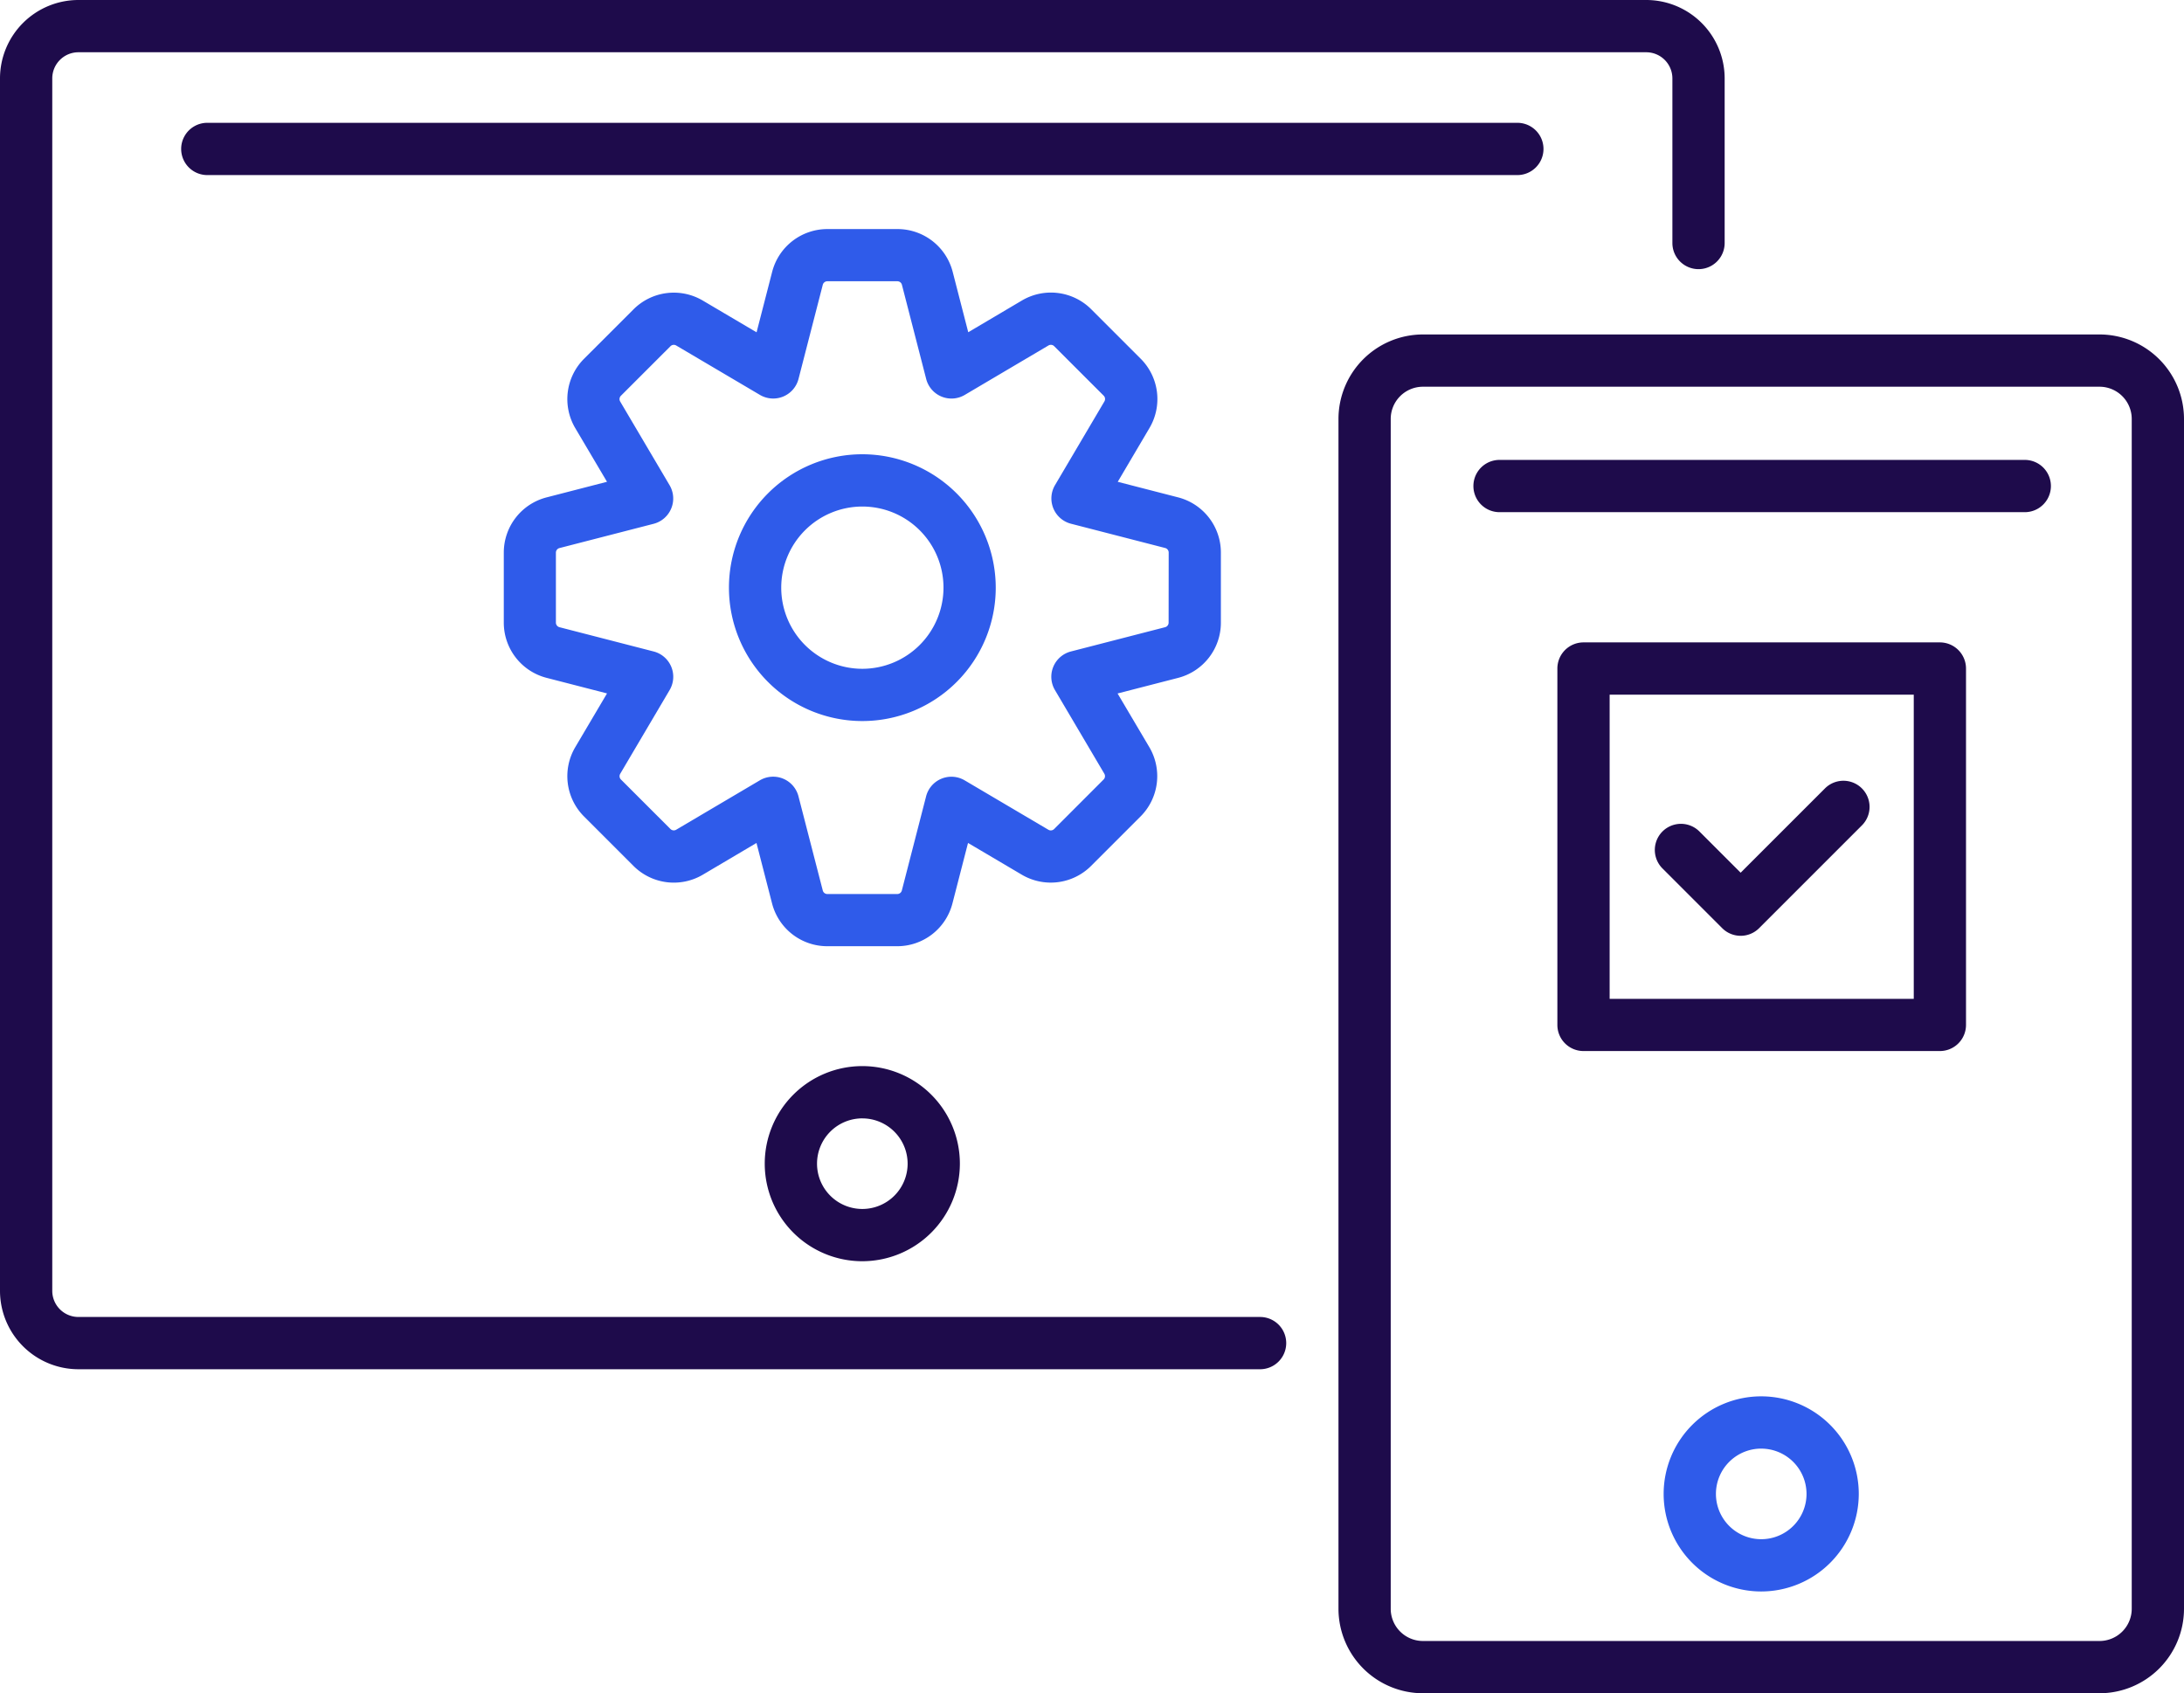 <svg xmlns="http://www.w3.org/2000/svg" width="117.881" height="91.396" viewBox="0 0 117.881 91.396">
  <g id="super-flexible-and-lightweight" transform="translate(-21.5 -47)">
    <path id="Path_7613" data-name="Path 7613" d="M99.932,159.531a5.266,5.266,0,1,1,5.265-5.266A5.272,5.272,0,0,1,99.932,159.531Zm0-7.711a2.445,2.445,0,1,0,2.445,2.445A2.447,2.447,0,0,0,99.932,151.821Z" transform="translate(-31.888 -44.455)" fill="#1e0b4b"/>
    <path id="Path_7614" data-name="Path 7614" d="M185.932,191.125a5.266,5.266,0,1,1,5.265-5.265A5.272,5.272,0,0,1,185.932,191.125Zm0-7.711a2.445,2.445,0,1,0,2.445,2.445A2.447,2.447,0,0,0,185.932,183.415Z" transform="translate(-69.37 -58.224)" fill="#2f5bea"/>
    <path id="Path_7615" data-name="Path 7615" d="M191.142,130.518H171.906a1.41,1.41,0,0,1-1.41-1.41V109.871a1.411,1.411,0,0,1,1.41-1.41h19.236a1.411,1.411,0,0,1,1.41,1.41v19.236A1.41,1.41,0,0,1,191.142,130.518ZM173.317,127.7h16.415V111.282H173.317Z" transform="translate(-64.937 -26.787)" fill="#1e0b4b"/>
    <g id="Group_3646" data-name="Group 3646" transform="translate(21.5 47)">
      <path id="Path_7616" data-name="Path 7616" d="M190.632,79h-36.52a4.564,4.564,0,0,0-4.558,4.559v64.224a4.564,4.564,0,0,0,4.558,4.559h36.52a4.564,4.564,0,0,0,4.559-4.559V83.559A4.564,4.564,0,0,0,190.632,79Zm1.738,68.783a1.74,1.74,0,0,1-1.738,1.738h-36.52a1.74,1.74,0,0,1-1.738-1.738V83.559a1.74,1.74,0,0,1,1.738-1.738h36.52a1.74,1.74,0,0,1,1.738,1.738Z" transform="translate(-77.31 -60.947)" fill="#1e0b4b"/>
      <path id="Path_7617" data-name="Path 7617" d="M89.513,118.085H25.731a1.412,1.412,0,0,1-1.41-1.41V51.231a1.412,1.412,0,0,1,1.41-1.41h84.626a1.412,1.412,0,0,1,1.41,1.41v8.886a1.41,1.41,0,0,0,2.821,0V51.231A4.236,4.236,0,0,0,110.357,47H25.731A4.236,4.236,0,0,0,21.5,51.231v65.444a4.236,4.236,0,0,0,4.231,4.231H89.513a1.41,1.41,0,0,0,0-2.821Z" transform="translate(-21.5 -47)" fill="#1e0b4b"/>
      <path id="Path_7618" data-name="Path 7618" d="M189,122.11l-4.551,4.55-2.225-2.225a1.41,1.41,0,0,0-1.994,1.995l3.223,3.223a1.41,1.41,0,0,0,1.994,0l5.547-5.547A1.41,1.41,0,0,0,189,122.11Z" transform="translate(-90.498 -79.555)" fill="#1e0b4b"/>
      <path id="Path_7619" data-name="Path 7619" d="M108.4,90.159V86.382A3.076,3.076,0,0,0,106.1,83.4h0l-3.267-.842,1.715-2.907a3.077,3.077,0,0,0-.476-3.736l-2.67-2.67a3.077,3.077,0,0,0-3.738-.475l-2.9,1.715-.842-3.269a3.076,3.076,0,0,0-2.978-2.3H87.159a3.077,3.077,0,0,0-2.978,2.306l-.842,3.267-2.907-1.716a3.076,3.076,0,0,0-3.735.476L74.025,75.92a3.078,3.078,0,0,0-.474,3.737l1.715,2.9L72,83.4a3.076,3.076,0,0,0-2.305,2.978v3.777A3.077,3.077,0,0,0,72,93.138l3.267.842L73.55,96.886a3.077,3.077,0,0,0,.476,3.736l2.67,2.67a3.077,3.077,0,0,0,3.738.475l2.9-1.715.842,3.268a3.077,3.077,0,0,0,2.978,2.305h3.778a3.077,3.077,0,0,0,2.978-2.307l.842-3.267,2.907,1.716a3.077,3.077,0,0,0,3.735-.476l2.671-2.671a3.078,3.078,0,0,0,.474-3.737l-1.715-2.9,3.268-.842A3.076,3.076,0,0,0,108.4,90.159Zm-2.821,0a.255.255,0,0,1-.19.247l-5.083,1.31a1.41,1.41,0,0,0-.863,2.082l2.667,4.518a.256.256,0,0,1-.039.31L99.4,101.3a.255.255,0,0,1-.308.04l-4.52-2.667a1.41,1.41,0,0,0-2.083.863l-1.309,5.08a.256.256,0,0,1-.247.192H87.159a.255.255,0,0,1-.247-.19L85.6,99.533a1.411,1.411,0,0,0-2.083-.863L79,101.337a.256.256,0,0,1-.31-.039l-2.671-2.67a.256.256,0,0,1-.04-.31l2.667-4.52a1.41,1.41,0,0,0-.863-2.082L72.7,90.406a.256.256,0,0,1-.192-.247V86.382a.255.255,0,0,1,.19-.247l5.083-1.31a1.411,1.411,0,0,0,.863-2.083l-2.667-4.518a.256.256,0,0,1,.039-.31l2.672-2.671A.254.254,0,0,1,79,75.2l4.52,2.667a1.41,1.41,0,0,0,2.083-.863l1.309-5.08a.255.255,0,0,1,.247-.191h3.778a.255.255,0,0,1,.247.19l1.309,5.082a1.41,1.41,0,0,0,2.083.863L99.093,75.2a.253.253,0,0,1,.31.039l2.671,2.67a.255.255,0,0,1,.04.309l-2.667,4.52a1.411,1.411,0,0,0,.863,2.083l5.083,1.31a.255.255,0,0,1,.19.247Z" transform="translate(-42.503 -56.552)" fill="#2f5bea"/>
      <path id="Path_7620" data-name="Path 7620" d="M98.438,90.46a7.2,7.2,0,1,0,7.2,7.2A7.209,7.209,0,0,0,98.438,90.46Zm0,11.58a4.379,4.379,0,1,1,4.38-4.379A4.385,4.385,0,0,1,98.438,102.04Z" transform="translate(-51.893 -65.941)" fill="#2f5bea"/>
    </g>
    <path id="Path_7621" data-name="Path 7621" d="M110.953,61.571H40.243a1.41,1.41,0,0,1,0-2.821h70.71a1.41,1.41,0,0,1,0,2.821Z" transform="translate(-7.554 -5.121)" fill="#1e0b4b"/>
    <path id="Path_7622" data-name="Path 7622" d="M192.223,93.821h-28.35a1.41,1.41,0,0,1,0-2.821h28.35a1.41,1.41,0,1,1,0,2.821Z" transform="translate(-61.436 -19.176)" fill="#1e0b4b"/>
  </g>
</svg>

